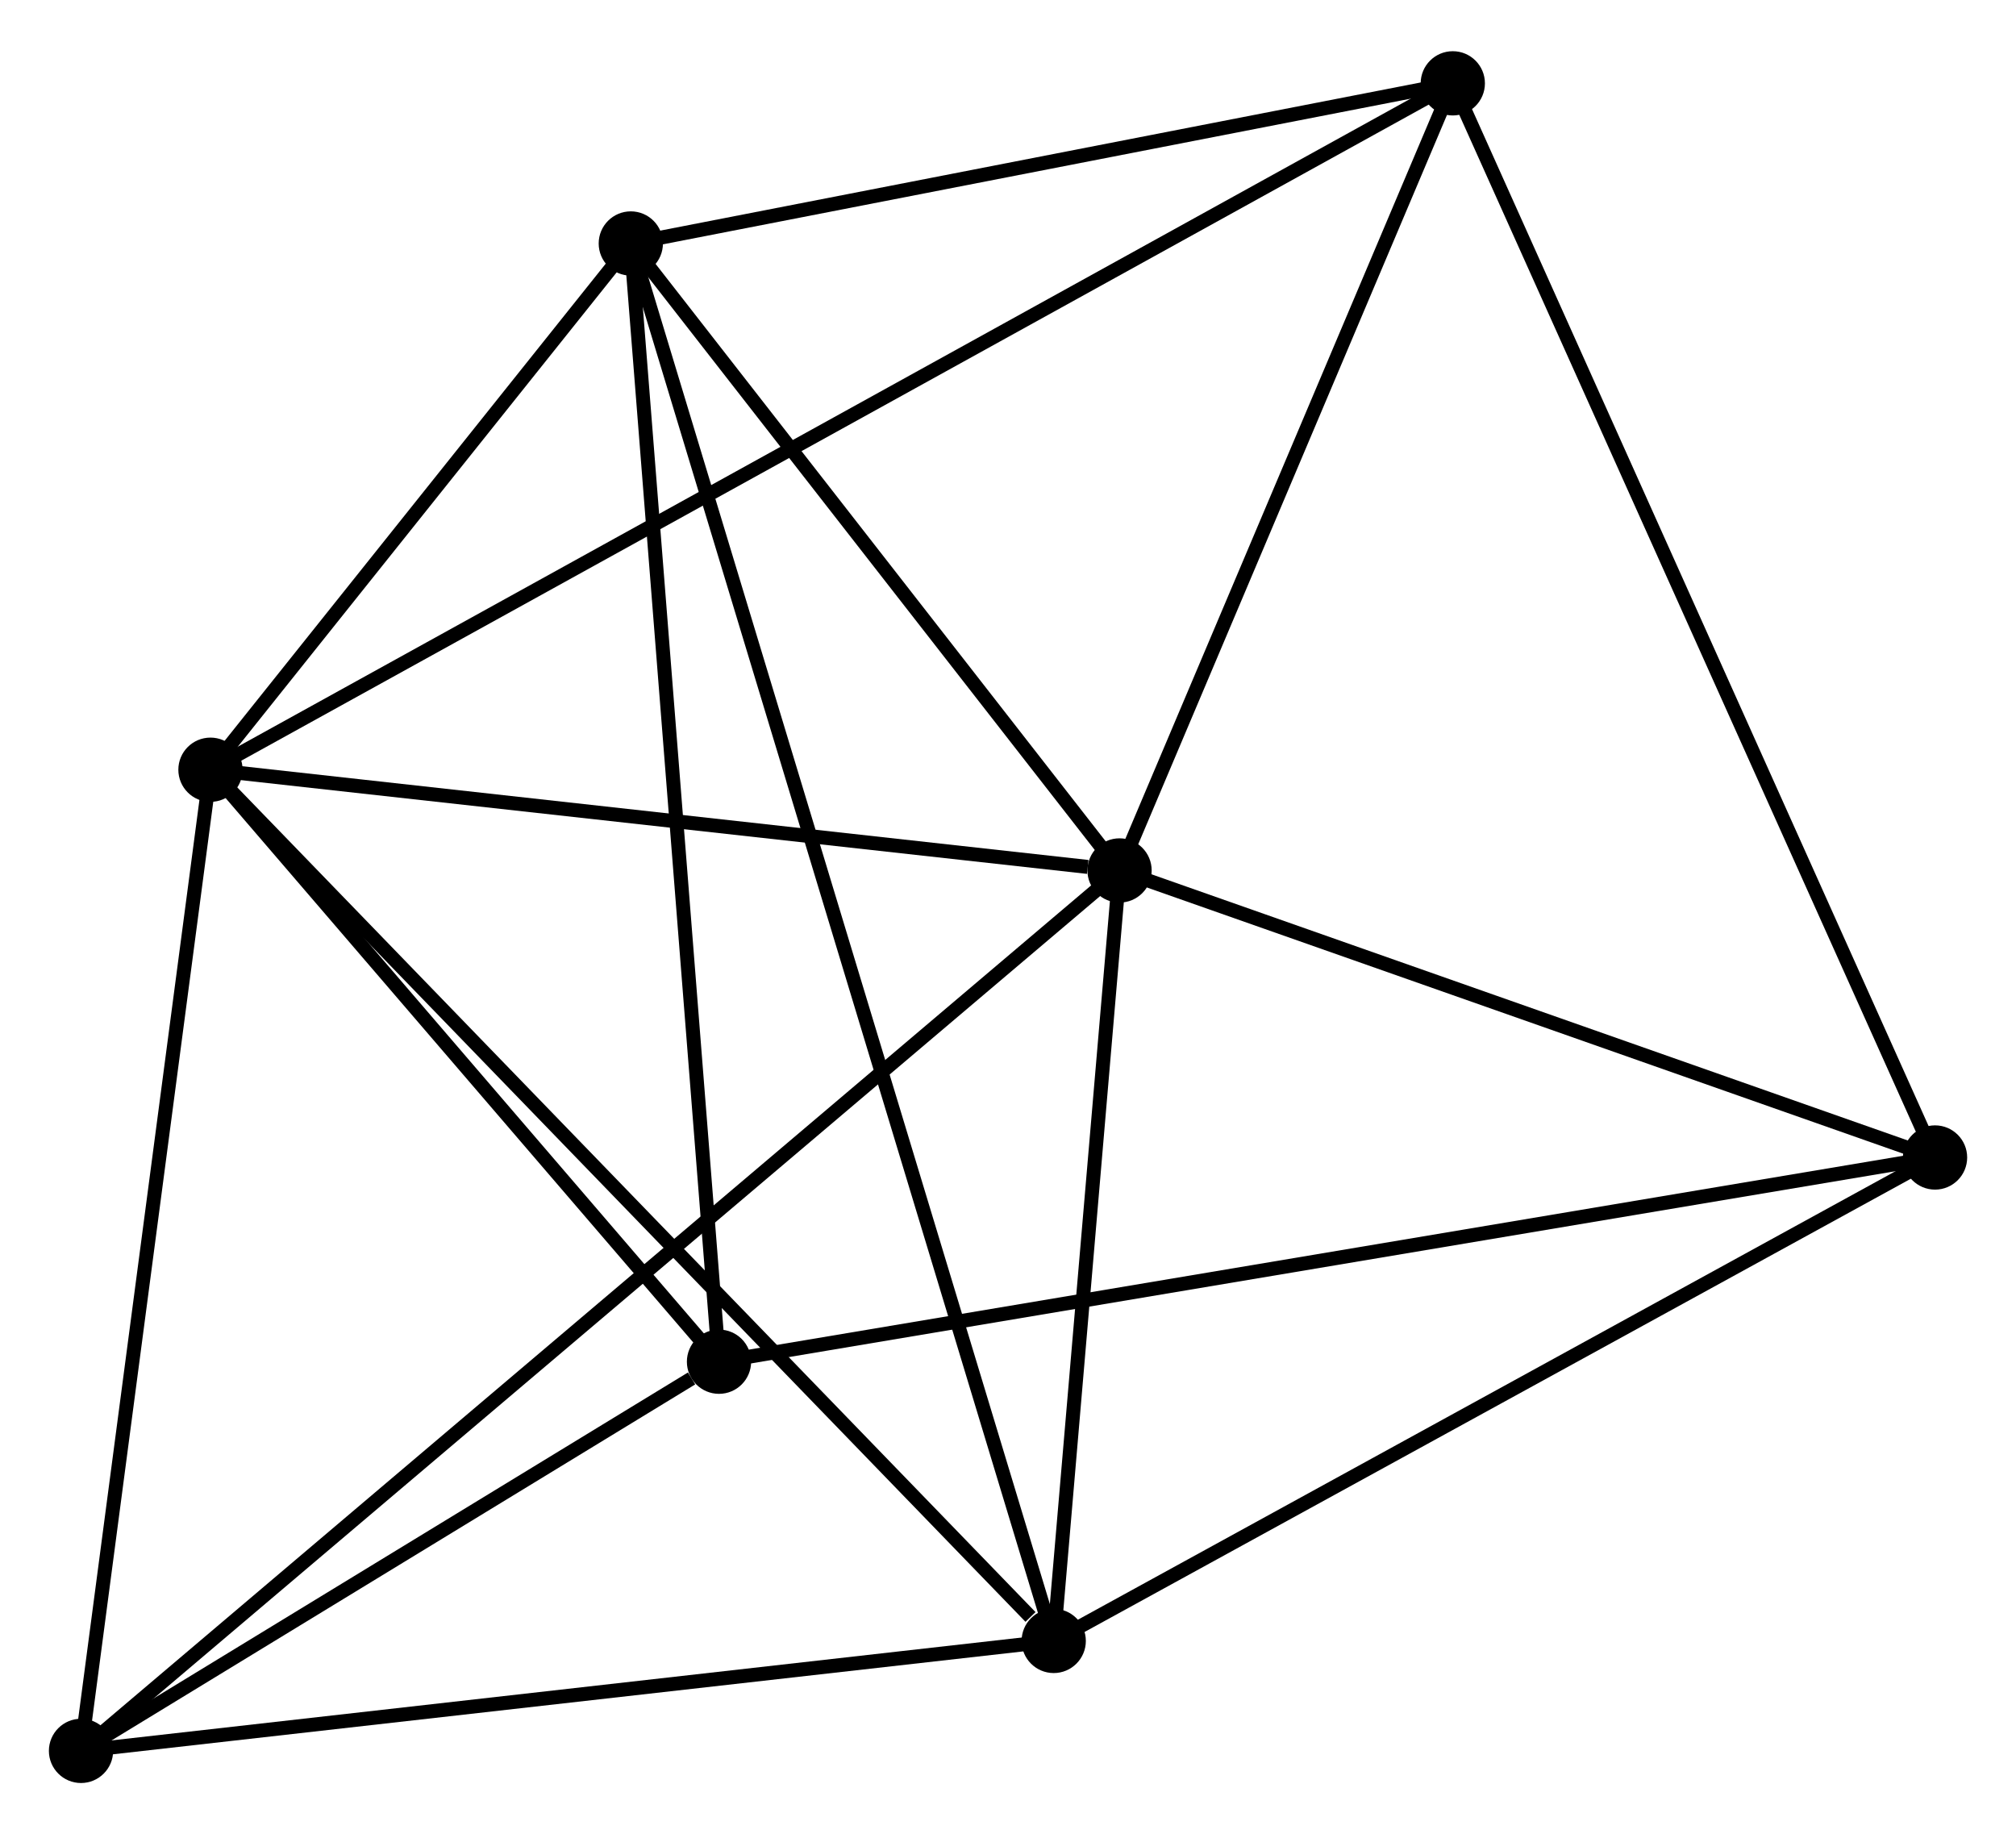 <?xml version="1.0" encoding="UTF-8" standalone="no"?>
<!DOCTYPE svg PUBLIC "-//W3C//DTD SVG 1.1//EN"
 "http://www.w3.org/Graphics/SVG/1.1/DTD/svg11.dtd">
<!-- Generated by graphviz version 2.36.0 (20140111.2315)
 -->
<!-- Title: %3 Pages: 1 -->
<svg width="144pt" height="131pt"
 viewBox="0.00 0.00 144.33 130.97" xmlns="http://www.w3.org/2000/svg" xmlns:xlink="http://www.w3.org/1999/xlink">
<g id="graph0" class="graph" transform="scale(1 1) rotate(0) translate(4 126.968)">
<title>%3</title>
<!-- 0 -->
<g id="node1" class="node"><title>0</title>
<ellipse fill="black" stroke="black" cx="11.068" cy="-72.034" rx="1.8" ry="1.8"/>
</g>
<!-- 1 -->
<g id="node2" class="node"><title>1</title>
<ellipse fill="black" stroke="black" cx="76.151" cy="-64.824" rx="1.8" ry="1.8"/>
</g>
<!-- 0&#45;&#45;1 -->
<g id="edge1" class="edge"><title>0&#45;&#45;1</title>
<path fill="none" stroke="black" d="M12.945,-71.826C22.283,-70.791 63.672,-66.206 73.873,-65.076"/>
</g>
<!-- 2 -->
<g id="node3" class="node"><title>2</title>
<ellipse fill="black" stroke="black" cx="71.438" cy="-9.671" rx="1.8" ry="1.8"/>
</g>
<!-- 0&#45;&#45;2 -->
<g id="edge2" class="edge"><title>0&#45;&#45;2</title>
<path fill="none" stroke="black" d="M12.56,-70.492C20.84,-61.939 61.074,-20.377 69.776,-11.388"/>
</g>
<!-- 3 -->
<g id="node4" class="node"><title>3</title>
<ellipse fill="black" stroke="black" cx="41.161" cy="-109.704" rx="1.8" ry="1.8"/>
</g>
<!-- 0&#45;&#45;3 -->
<g id="edge3" class="edge"><title>0&#45;&#45;3</title>
<path fill="none" stroke="black" d="M12.361,-73.653C17.311,-79.849 35.022,-102.021 39.906,-108.134"/>
</g>
<!-- 4 -->
<g id="node5" class="node"><title>4</title>
<ellipse fill="black" stroke="black" cx="47.475" cy="-29.658" rx="1.8" ry="1.8"/>
</g>
<!-- 0&#45;&#45;4 -->
<g id="edge4" class="edge"><title>0&#45;&#45;4</title>
<path fill="none" stroke="black" d="M12.279,-70.624C17.807,-64.19 40.608,-37.651 46.222,-31.117"/>
</g>
<!-- 5 -->
<g id="node6" class="node"><title>5</title>
<ellipse fill="black" stroke="black" cx="100.009" cy="-121.168" rx="1.8" ry="1.8"/>
</g>
<!-- 0&#45;&#45;5 -->
<g id="edge5" class="edge"><title>0&#45;&#45;5</title>
<path fill="none" stroke="black" d="M12.926,-73.06C24.5,-79.454 86.616,-113.77 98.161,-120.148"/>
</g>
<!-- 6 -->
<g id="node7" class="node"><title>6</title>
<ellipse fill="black" stroke="black" cx="1.8" cy="-1.8" rx="1.8" ry="1.8"/>
</g>
<!-- 0&#45;&#45;6 -->
<g id="edge6" class="edge"><title>0&#45;&#45;6</title>
<path fill="none" stroke="black" d="M10.8,-70.008C9.447,-59.752 3.365,-13.661 2.051,-3.701"/>
</g>
<!-- 1&#45;&#45;2 -->
<g id="edge7" class="edge"><title>1&#45;&#45;2</title>
<path fill="none" stroke="black" d="M75.994,-62.989C75.279,-54.615 72.327,-20.074 71.6,-11.569"/>
</g>
<!-- 1&#45;&#45;3 -->
<g id="edge8" class="edge"><title>1&#45;&#45;3</title>
<path fill="none" stroke="black" d="M74.987,-66.317C69.674,-73.131 47.761,-101.239 42.365,-108.16"/>
</g>
<!-- 1&#45;&#45;5 -->
<g id="edge9" class="edge"><title>1&#45;&#45;5</title>
<path fill="none" stroke="black" d="M76.945,-66.698C80.567,-75.253 95.509,-110.54 99.187,-119.229"/>
</g>
<!-- 1&#45;&#45;6 -->
<g id="edge10" class="edge"><title>1&#45;&#45;6</title>
<path fill="none" stroke="black" d="M74.598,-63.507C64.922,-55.306 12.996,-11.29 3.344,-3.109"/>
</g>
<!-- 7 -->
<g id="node8" class="node"><title>7</title>
<ellipse fill="black" stroke="black" cx="134.534" cy="-44.277" rx="1.8" ry="1.8"/>
</g>
<!-- 1&#45;&#45;7 -->
<g id="edge11" class="edge"><title>1&#45;&#45;7</title>
<path fill="none" stroke="black" d="M78.094,-64.14C86.958,-61.021 123.522,-48.153 132.525,-44.985"/>
</g>
<!-- 2&#45;&#45;3 -->
<g id="edge12" class="edge"><title>2&#45;&#45;3</title>
<path fill="none" stroke="black" d="M70.913,-11.407C67.238,-23.549 45.423,-95.623 41.701,-107.92"/>
</g>
<!-- 2&#45;&#45;6 -->
<g id="edge13" class="edge"><title>2&#45;&#45;6</title>
<path fill="none" stroke="black" d="M69.429,-9.444C59.26,-8.295 13.56,-3.129 3.685,-2.013"/>
</g>
<!-- 2&#45;&#45;7 -->
<g id="edge14" class="edge"><title>2&#45;&#45;7</title>
<path fill="none" stroke="black" d="M73.258,-10.669C82.472,-15.723 123.879,-38.433 132.826,-43.341"/>
</g>
<!-- 3&#45;&#45;4 -->
<g id="edge15" class="edge"><title>3&#45;&#45;4</title>
<path fill="none" stroke="black" d="M41.317,-107.726C42.19,-96.651 46.465,-42.461 47.324,-31.568"/>
</g>
<!-- 3&#45;&#45;5 -->
<g id="edge16" class="edge"><title>3&#45;&#45;5</title>
<path fill="none" stroke="black" d="M43.119,-110.086C52.053,-111.826 88.909,-119.006 97.983,-120.774"/>
</g>
<!-- 4&#45;&#45;6 -->
<g id="edge17" class="edge"><title>4&#45;&#45;6</title>
<path fill="none" stroke="black" d="M45.512,-28.461C37.999,-23.879 11.117,-7.482 3.704,-2.962"/>
</g>
<!-- 4&#45;&#45;7 -->
<g id="edge18" class="edge"><title>4&#45;&#45;7</title>
<path fill="none" stroke="black" d="M49.293,-29.963C60.623,-31.866 121.425,-42.076 132.726,-43.974"/>
</g>
<!-- 5&#45;&#45;7 -->
<g id="edge19" class="edge"><title>5&#45;&#45;7</title>
<path fill="none" stroke="black" d="M100.862,-119.267C105.639,-108.629 129.012,-56.575 133.711,-46.112"/>
</g>
</g>
</svg>
